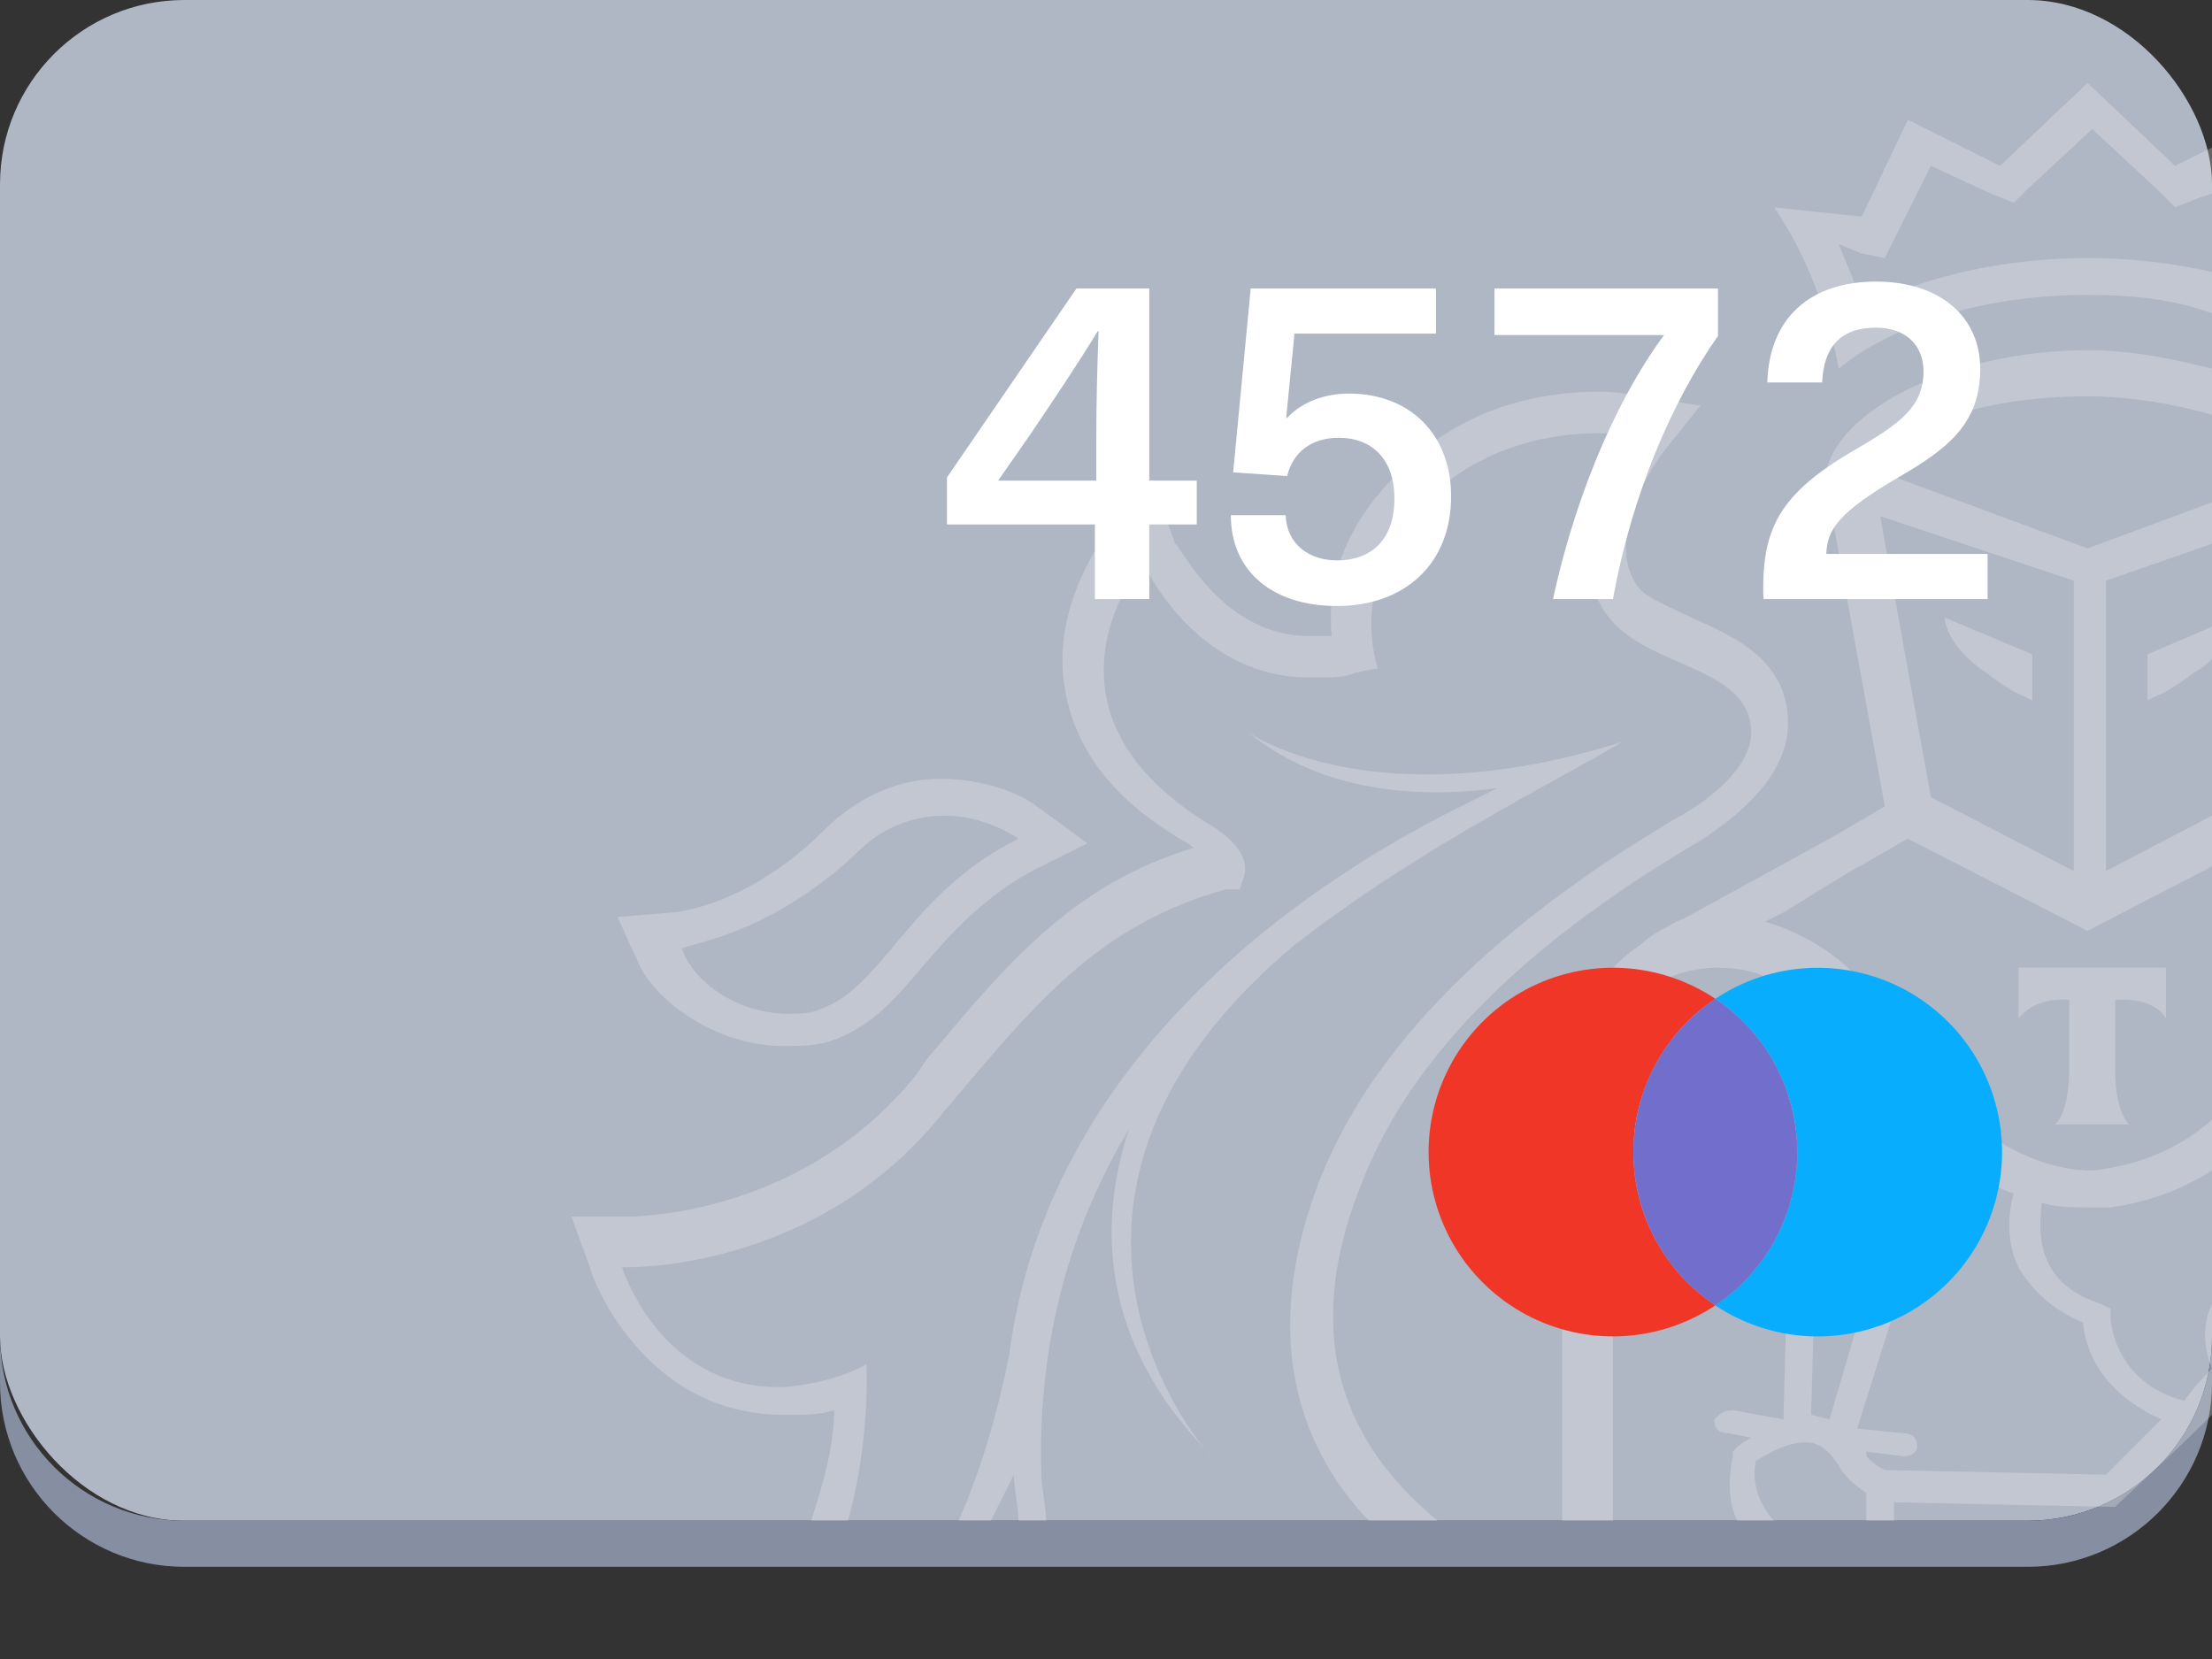<svg width="48" height="36" viewBox="0 0 48 36" fill="none" xmlns="http://www.w3.org/2000/svg">
<rect x="0" y="0" width="48" height="36" fill="#333333" stroke="none"/>
<rect width="48" height="33" rx="4" fill="#AFB6C4"/>
<path fill-rule="evenodd" clip-rule="evenodd" d="M0 29V30C0 32.209 1.791 34 4 34H44C46.209 34 48 32.209 48 30V29C48 31.209 46.209 33 44 33H4C1.791 33 0 31.209 0 29Z" fill="#858FA1"/>
<g clip-path="url(#clip0)">
<path fill-rule="evenodd" clip-rule="evenodd" d="M40.9 5.6L41.2 5L41.9 3.6L43.2 4.2L43.7 4.4L44 4.1L45.4 2.8L46.8 4.1L47.2 4.5L47.7 4.3L48 4.2V3.2L47.2 3.6L45.3 1.8L43.4 3.6L41.4 2.6L40.4 4.7L38.5 4.5C39.6 6.1 39.9 8 39.9 8C41 7.1 42.9 6.4 45.3 6.4C46.3 6.4 47.2 6.5 48 6.8V5.9C47.1 5.7 46.2 5.6 45.3 5.6C43.5 5.6 41.7 6 40.4 6.7C40.323 6.314 40.186 5.987 40.035 5.629L40.035 5.628C39.991 5.522 39.946 5.414 39.9 5.3L40.4 5.5L40.9 5.6ZM36.8 18.3C38.1 17.5 38.8 16.6 38.8 15.7C38.8 14.331 37.654 13.823 36.761 13.427L36.7 13.4C36.6 13.35 36.494 13.3 36.387 13.25C36.069 13.1 35.75 12.95 35.6 12.8C34.9 12 35.5 10.6 36.1 9.8L36.9 8.8L35.6 8.6C35.6 8.6 35.2 8.5 34.7 8.5C33.7 8.5 31.8 8.7 30.3 10.3C29 11.6 28.8 12.9 28.9 13.8H28.4C26.855 13.8 25.971 12.477 25.641 11.983C25.565 11.869 25.519 11.8 25.5 11.8L25 10.4L24.1 11.4C24.1 11.417 24.062 11.475 24.001 11.569C23.703 12.024 22.851 13.324 23.1 14.9C23.3 16.2 24.1 17.3 25.6 18.2C25.8 18.3 25.9 18.4 25.9 18.4C23.321 19.164 21.837 20.931 20.315 22.744L20.314 22.745C20.243 22.83 20.172 22.915 20.1 23L19.9 23.3C17.5 26.3 14 26.4 13.6 26.4H12.4L12.8 27.5C12.8 27.6 13.9 30.7 17 30.7H17.2C17.5 30.7 17.8 30.7 18.1 30.6C18.1 31.3 17.9 32.1 17.6 33H18.4C18.9 31.2 18.8 29.6 18.8 29.6C18.8 29.6 18.2 30 17 30.1H16.9C14.3 30.1 13.5 27.5 13.5 27.5H13.6C14.1 27.5 17.9 27.4 20.5 24.1C20.656 23.918 20.808 23.738 20.959 23.56L20.959 23.56C22.553 21.679 23.951 20.031 26.6 19.3H26.9L27 19C27.1 18.6 26.8 18.2 26.1 17.8C22.2 15.3 24.8 12.2 24.8 12.2C24.8 12.2 25.9 14.7 28.4 14.7H28.6C28.9 14.7 29.2 14.7 29.4 14.6L29.9 14.5C29.9 14.5 29.2 12.6 30.9 10.9C32.2 9.6 33.8 9.4 34.7 9.4C35.2 9.4 35.5 9.5 35.5 9.5C34.6 10.6 34 12.4 35 13.5C35.357 13.896 35.903 14.136 36.432 14.368C37.236 14.72 38 15.055 38 15.9C38 16.5 37.4 17.2 36.3 17.8C33.1 19.7 29.9 22.3 28.6 25.7C27.4 28.9 28.1 31.3 29.7 33H31.2C29.5 31.6 28.1 29.4 29.5 25.8C30.5 23.1 32.9 20.6 36.8 18.3ZM17 22.699C17.3 22.699 17.7 22.699 18 22.599C18.881 22.306 19.378 21.725 19.962 21.044L20 20.999C20.6 20.299 21.3 19.499 22.4 18.899L23.6 18.299L22.5 17.499C22.4 17.399 21.6 16.899 20.4 16.899C19.5 16.899 18.6 17.299 17.9 17.999C16.2 19.699 14.6 19.799 14.6 19.799L13.4 19.899L13.9 20.999C14.4 21.899 15.7 22.699 17 22.699ZM18.6 18.499C19.2 17.899 19.9 17.699 20.5 17.699C21.4 17.699 22.1 18.199 22.1 18.199C20.794 18.852 20.051 19.742 19.419 20.497C18.89 21.131 18.438 21.671 17.8 21.899C17.6 21.999 17.3 21.999 17.1 21.999C16.1 21.999 15.1 21.399 14.8 20.599C14.777 20.576 14.863 20.553 15.035 20.506C15.596 20.354 17.069 19.954 18.6 18.499ZM43.1 14.599C43.6 14.999 43.9 15.099 43.9 15.099L44.1 15.199V14.199L42.2 13.399C42.2 13.399 42.2 13.999 43.1 14.599ZM28.1 20.499C30.116 18.931 32.244 17.753 33.817 16.883L33.817 16.883C34.35 16.587 34.82 16.327 35.2 16.099C29.8 17.799 27.1 15.899 27.1 15.899C28.8 17.299 31.1 17.299 32.5 17.099L31.3 17.699C26.7 20.099 22.6 23.999 21.9 29.399C21.6 30.899 21.2 32.099 20.8 32.999H21.5L22 31.999C22 32.149 22.025 32.324 22.05 32.499C22.075 32.674 22.1 32.849 22.1 32.999H22.7C22.7 32.849 22.675 32.674 22.65 32.499C22.625 32.324 22.6 32.149 22.6 31.999C22.5 28.999 23.3 26.499 24.5 24.499C23.814 26.556 23.896 29.092 26.154 31.45C26.237 31.548 26.29 31.599 26.3 31.599C26.25 31.55 26.201 31.5 26.154 31.45C25.379 30.535 22.048 25.558 28.1 20.499ZM47 22.099V20.999H43.8V22.099C44.2 21.599 44.9 21.699 44.9 21.699V23.299C44.9 23.299 44.9 24.099 44.6 24.399H46.2C45.9 24.099 45.9 23.299 45.9 23.299V21.699C45.9 21.699 46.7 21.599 47 22.099ZM46.6 15.199L46.8 15.099C46.8 15.099 47.1 14.999 47.6 14.599C47.8 14.499 47.9 14.399 48 14.299V13.599L46.6 14.199V15.199ZM48 29.699V28.299C47.8 28.699 47.8 29.199 48 29.699ZM39.7 10.9L39.6 10.5C39.6 9 42.3 7.6 45.3 7.6C46.3 7.6 47.2 7.8 48 8V9C47.3 8.8 46.3 8.6 45.3 8.6C42.9 8.6 41.1 9.3 40.7 10.2L45.3 11.9L48 10.9V11.8L45.7 12.6V18.9L48 17.7V18.8L45.3 20.2L41.4 18.2L40 19L38.7 19.8L38.3 20C39 20.2 39.7 20.6 40.2 21.1L40.3 21.2C40.35 21.25 40.4 21.325 40.45 21.4C40.5 21.475 40.55 21.55 40.6 21.6C40.7 21.6 40.7 21.7 40.7 21.7C40.75 21.75 40.8 21.825 40.85 21.9C40.9 21.975 40.95 22.05 41 22.1C41.1 22.1 41.1 22.2 41.1 22.2C41.2 22.3 41.3 22.5 41.4 22.7C42.4 24.4 44 25.4 45.4 25.4C46.3 25.3 47.2 25 48 24.3V25.4C47.2 25.9 46.5 26.1 45.8 26.2H45.3C45 26.2 44.6 26.2 44.3 26.1C44.3 26.14 44.296 26.193 44.291 26.256C44.272 26.503 44.241 26.901 44.4 27.3C44.6 27.8 45 28.1 45.6 28.3L45.8 28.4V28.6C45.8 28.7 45.9 30 47.4 30.4C47.6 30.1 47.8 29.9 48 29.7V30.7C47.409 31.291 46.654 31.991 46.26 32.357C46.121 32.486 46.026 32.574 46 32.6L45.9 32.7L41.1 32.6V33H40.5V32.4C40.2 32.2 40 32 39.9 31.8C39.7 31.5 39.5 31.3 39.2 31.3C38.795 31.3 38.456 31.496 38.235 31.624C38.184 31.654 38.138 31.681 38.1 31.7C38 32.2 38.2 32.7 38.5 33H37.7C37.5 32.6 37.5 32.1 37.6 31.6V31.5L37.7 31.4C37.7 31.4 37.8 31.3 38 31.2L37.5 31.1C37.3 31.1 37.2 31 37.2 30.8C37.3 30.7 37.4 30.6 37.6 30.6L38.7 30.8L38.8 27.1L40.4 25.5L41.4 27.5L40.3 31L41.3 31.1C41.5 31.1 41.6 31.2 41.6 31.4C41.6 31.5 41.5 31.6 41.3 31.6L40.5 31.5V31.6C40.6 31.7 40.7 31.8 40.9 31.9L45.7 32L46.9 30.8C46 30.4 45.3 29.7 45.2 28.7C44.5 28.4 44.1 28 43.8 27.5C43.5 26.9 43.6 26.2 43.7 25.9C43.1 25.7 42.4 25.3 41.7 24.6C41.7 24.6 34.5 24.6 34.4 24.7C34.7 25.5 35 26.3 35 27.2V33H33.9V27.3C33.9 26 33.4 24.8 32.8 23.7H40.8C40.73 23.489 40.611 23.328 40.477 23.147C40.42 23.07 40.36 22.989 40.3 22.9C40.2 22.8 40.125 22.7 40.05 22.6C39.975 22.5 39.9 22.4 39.8 22.3C39.1 21.5 38.3 21 37.3 21C35.8 21 35.1 22 34.9 22.9C34.2 22.4 34.4 21.3 35.6 20.5C35.9 20.2 36.6 19.9 36.6 19.9L39.7 18.2L40.9 17.5L39.7 10.9ZM39.3 30.7L39.7 30.8L40.7 27.4L40.2 26.4L39.4 27.2L39.3 30.7ZM45 18.9V12.6L40.8 11.2L41.9 17.3L45 18.9Z" fill="white" fill-opacity="0.24"/>
</g>
<path d="M25.969 11.38V10.43H24.939V6.26H23.359L20.549 10.36V11.38H23.759V13H24.939V11.38H25.969ZM21.659 10.43L22.369 9.41C22.869 8.67 23.359 7.94 23.819 7.19H23.839C23.809 7.98 23.789 8.77 23.789 9.56V10.43H21.659ZM31.16 7.24V6.26H27.14L26.759 10.25L27.93 10.33C28.059 9.81 28.459 9.5 29.049 9.5C29.779 9.5 30.259 9.97 30.259 10.82C30.259 11.67 29.799 12.16 29.009 12.16C28.41 12.16 27.919 11.81 27.899 11.18H26.709C26.709 12.4 27.619 13.15 29.009 13.15C30.5 13.15 31.489 12.22 31.489 10.77C31.489 9.43 30.599 8.54 29.27 8.54C28.75 8.54 28.25 8.72 27.93 9.07H27.91L28.09 7.24H31.16ZM37.28 6.26H32.43V7.27H36.11C35.24 8.44 34.26 10.43 33.7 13H35C35.41 10.74 36.27 8.73 37.28 7.29V6.26ZM40.711 6.11C39.291 6.11 38.391 6.89 38.35 8.3H39.541C39.571 7.54 39.931 7.11 40.711 7.11C41.35 7.11 41.74 7.49 41.74 8.06C41.74 8.83 41.221 9.2 40.221 9.78C38.6 10.72 38.261 11.49 38.261 12.79C38.261 12.85 38.261 12.92 38.27 13H43.13V12.02H39.63C39.651 11.48 39.901 11.12 41.191 10.36C42.23 9.76 42.971 9.21 42.971 8.01C42.971 6.86 42.081 6.11 40.711 6.11Z" fill="white"/>
<path d="M37.222 28.326C37.769 27.961 38.218 27.466 38.528 26.886C38.838 26.306 39.001 25.658 39 25C39.001 24.342 38.838 23.694 38.528 23.114C38.218 22.534 37.769 22.039 37.222 21.674C37.825 21.272 38.525 21.041 39.248 21.005C39.971 20.97 40.691 21.132 41.33 21.473C41.968 21.815 42.502 22.323 42.875 22.944C43.247 23.566 43.444 24.276 43.444 25C43.444 25.725 43.247 26.435 42.875 27.057C42.502 27.678 41.968 28.186 41.33 28.528C40.691 28.869 39.971 29.031 39.248 28.996C38.525 28.96 37.825 28.729 37.222 28.327V28.326Z" fill="#09ADFD"/>
<path d="M37.222 21.674C36.675 22.039 36.226 22.534 35.916 23.114C35.606 23.694 35.444 24.342 35.444 25C35.444 26.387 36.15 27.609 37.222 28.326C36.62 28.728 35.919 28.959 35.196 28.995C34.472 29.03 33.753 28.868 33.114 28.527C32.476 28.185 31.942 27.677 31.569 27.056C31.197 26.434 31 25.724 31 25C31 24.275 31.197 23.565 31.569 22.943C31.942 22.322 32.476 21.814 33.114 21.472C33.753 21.131 34.472 20.969 35.196 21.004C35.919 21.04 36.62 21.271 37.222 21.673V21.674Z" fill="#F03727"/>
<path d="M37.222 21.674C37.769 22.039 38.218 22.534 38.528 23.114C38.838 23.694 39 24.342 39 25C39 25.658 38.838 26.306 38.528 26.886C38.218 27.466 37.769 27.961 37.222 28.326C36.675 27.961 36.226 27.466 35.916 26.886C35.606 26.306 35.444 25.658 35.444 25C35.444 23.613 36.15 22.391 37.222 21.674Z" fill="#726ECC"/>
<defs>
<clipPath id="clip0">
<rect width="48" height="33" fill="white"/>
</clipPath>
</defs>
</svg>
